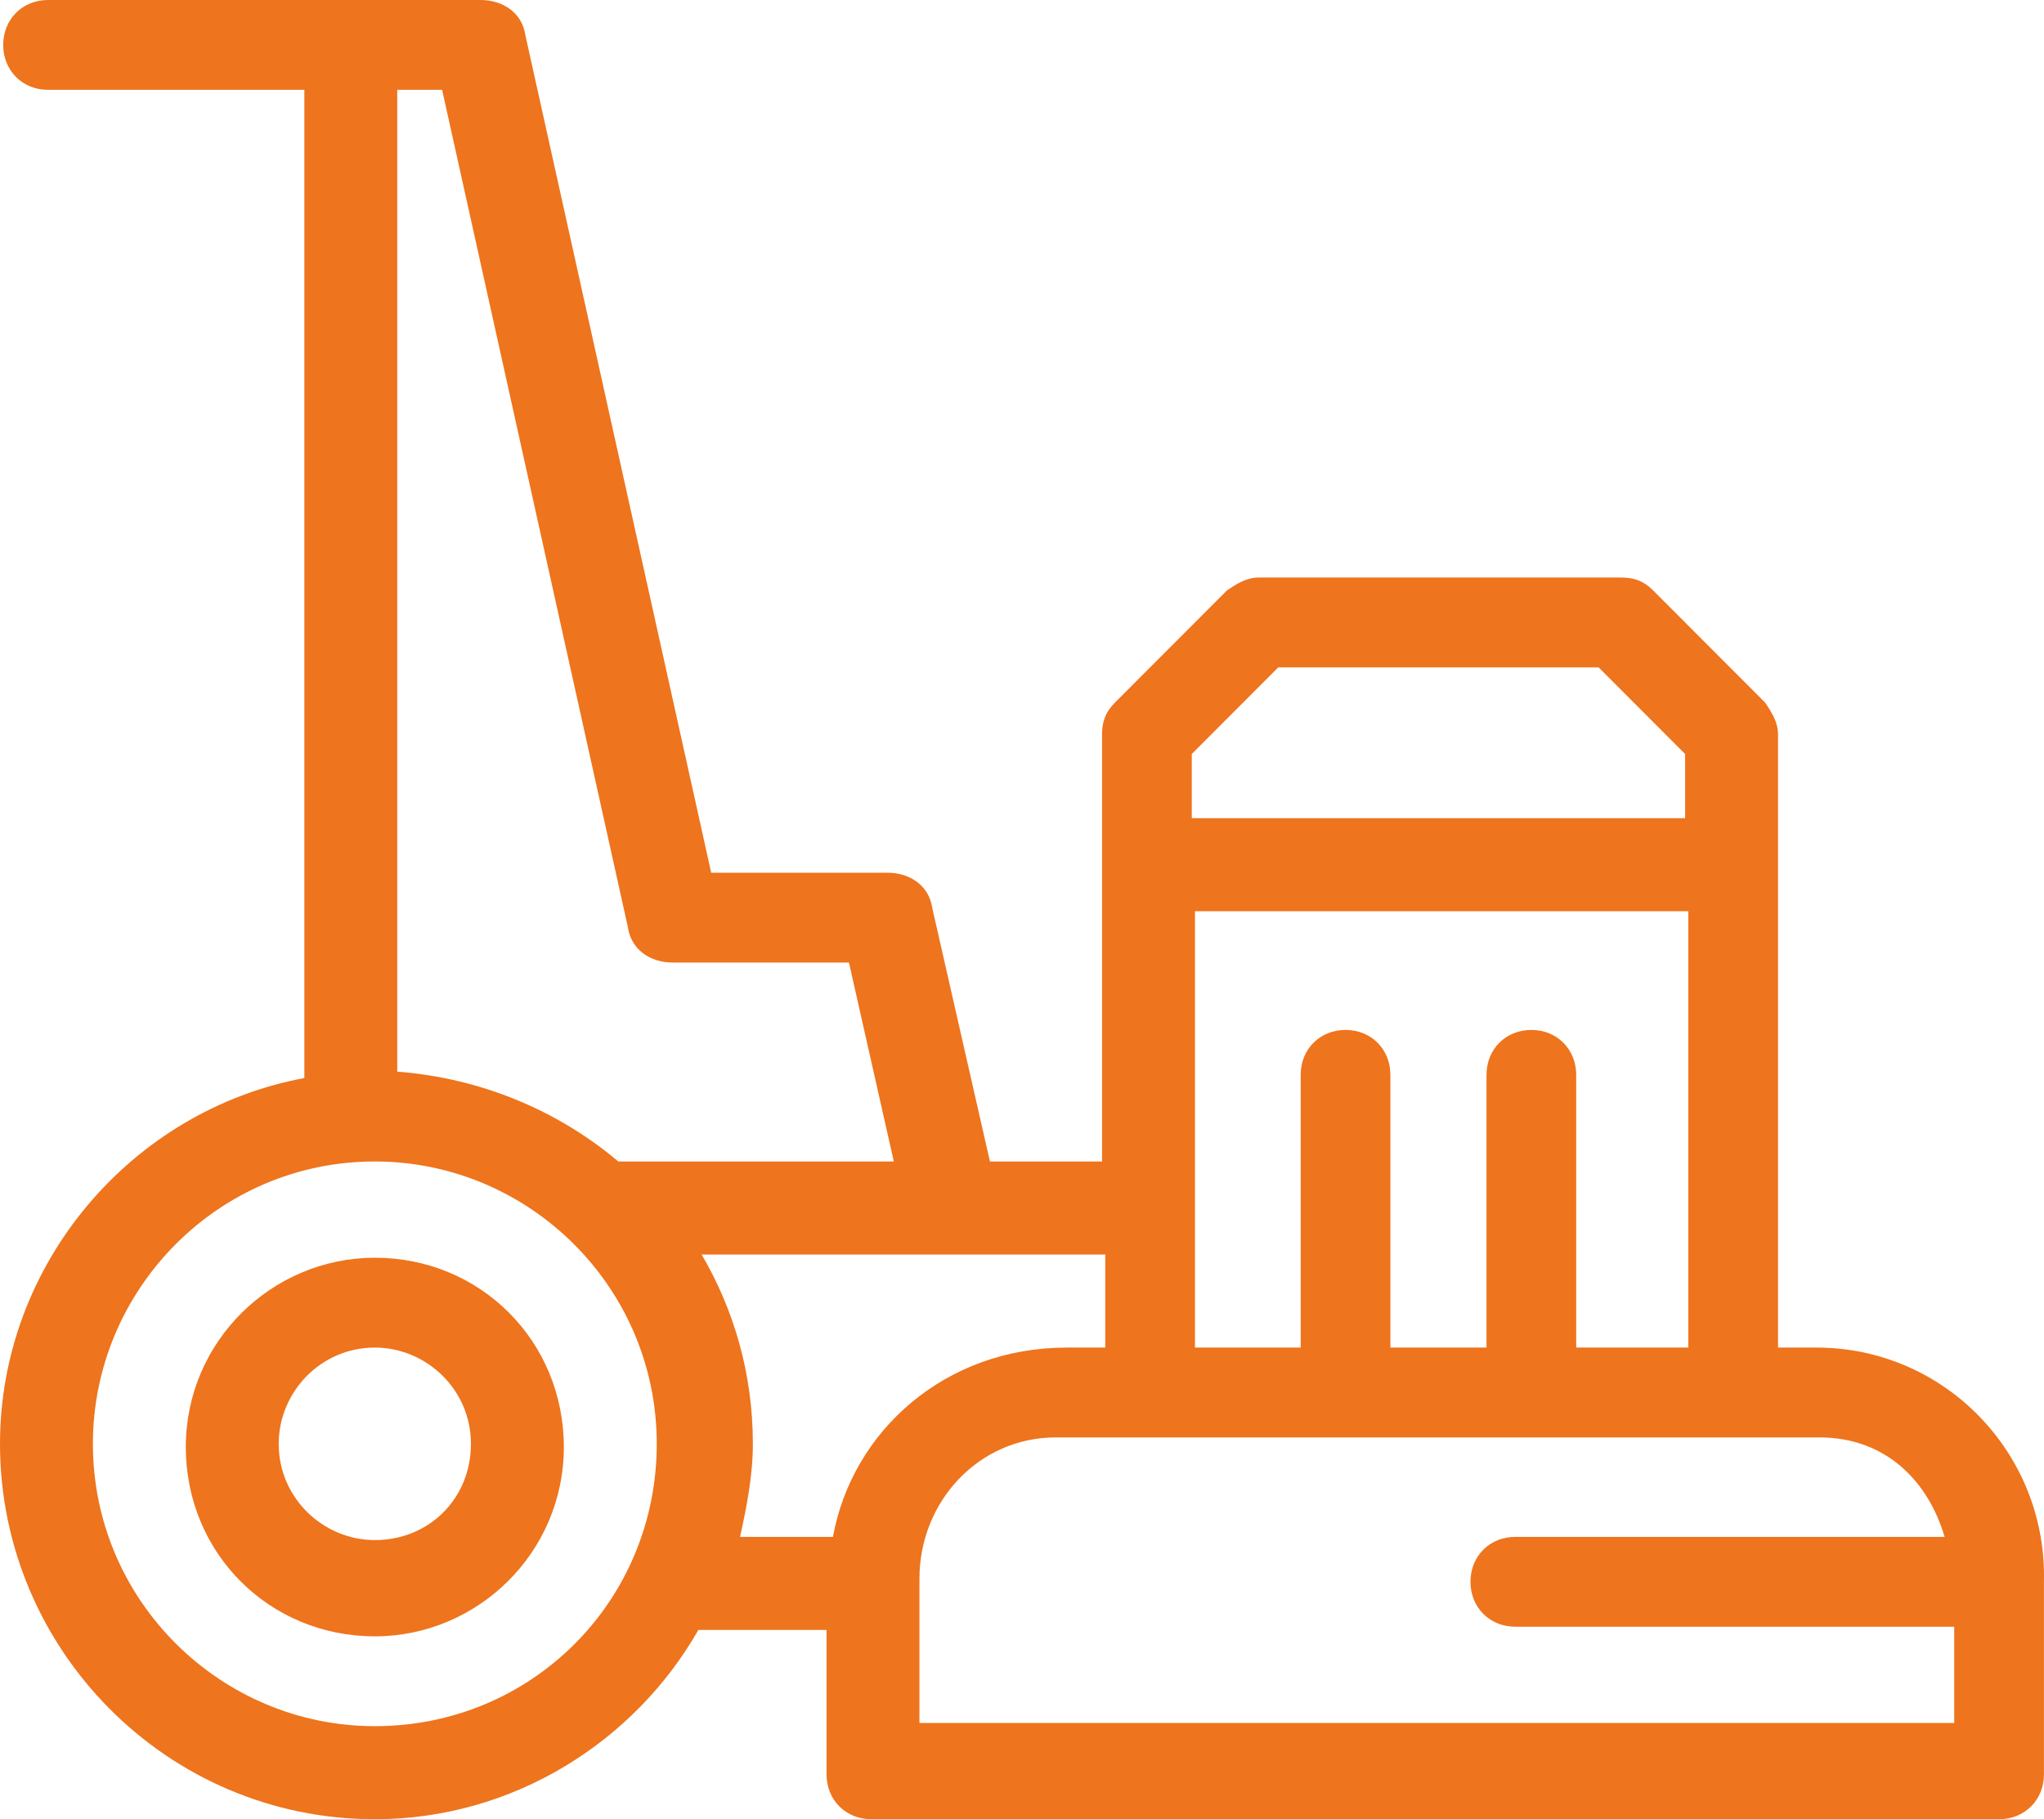 <svg width="91" height="81" viewBox="0 0 91 81" fill="none" xmlns="http://www.w3.org/2000/svg">
<path d="M80.87 60H79.159V32.714C79.159 32.143 78.873 31.714 78.588 31.286L73.596 26.286C73.168 25.857 72.74 25.714 72.17 25.714H56.053C55.482 25.714 55.054 26 54.627 26.286L49.635 31.286C49.207 31.714 49.064 32.143 49.064 32.714V51.714H44.072L41.505 40.428C41.362 39.428 40.506 38.857 39.508 38.857H31.663L23.391 1.571C23.248 0.571 22.393 0 21.394 0H2.139C0.998 0 0.143 0.857 0.143 2C0.143 3.143 0.998 4 2.139 4H13.55V48C5.848 49.429 0 56.286 0 64.286C0 73.429 7.417 81 16.688 81C22.82 81 28.24 77.571 31.093 72.571H36.798V79C36.798 80.143 37.654 81 38.795 81H89C90.141 81 90.997 80.143 90.997 79V70.428C91.139 64.714 86.575 60 80.87 60ZM70.173 60V47.857C70.173 46.714 69.317 45.857 68.176 45.857C67.035 45.857 66.18 46.714 66.18 47.857V60H61.901V47.857C61.901 46.714 61.045 45.857 59.904 45.857C58.763 45.857 57.907 46.714 57.907 47.857V60H53.2V40.572H75.165V60H70.173ZM53.058 33.571L56.909 29.714H71.171L75.022 33.571V36.429H53.058V33.571ZM27.955 41.286C28.098 42.286 28.953 42.857 29.952 42.857H37.796L39.793 51.714H27.527C24.817 49.429 21.394 48 17.686 47.714V4H19.683L27.955 41.286ZM16.688 76.857C9.841 76.857 4.136 71.286 4.136 64.286C4.136 57.429 9.699 51.714 16.688 51.714C23.534 51.714 29.239 57.286 29.239 64.286C29.239 71.286 23.676 76.857 16.688 76.857ZM37.083 68.429H32.947C33.232 67.143 33.518 65.714 33.518 64.286C33.518 61.143 32.662 58.286 31.236 55.857H49.207V60H47.495C42.075 60 37.939 63.714 37.083 68.429ZM40.934 76.857V70.286C40.934 66.857 43.577 64 47 64H81C84 64 85.862 66 86.575 68.429H67.463C66.322 68.429 65.466 69.286 65.466 70.428C65.466 71.571 66.322 72.429 67.463 72.429H87.003V76.714H40.934V76.857Z" fill="#EE741D"/>
<path d="M16.687 56C12.123 56 8.272 59.714 8.272 64.429C8.272 69.143 11.98 72.857 16.687 72.857C21.251 72.857 25.102 69.143 25.102 64.429C25.102 59.714 21.394 56 16.687 56ZM16.687 68.571C14.405 68.571 12.408 66.714 12.408 64.286C12.408 62 14.263 60 16.687 60C18.969 60 20.966 61.857 20.966 64.286C20.966 66.714 19.112 68.571 16.687 68.571Z" fill="#EE741D"/>
</svg>
